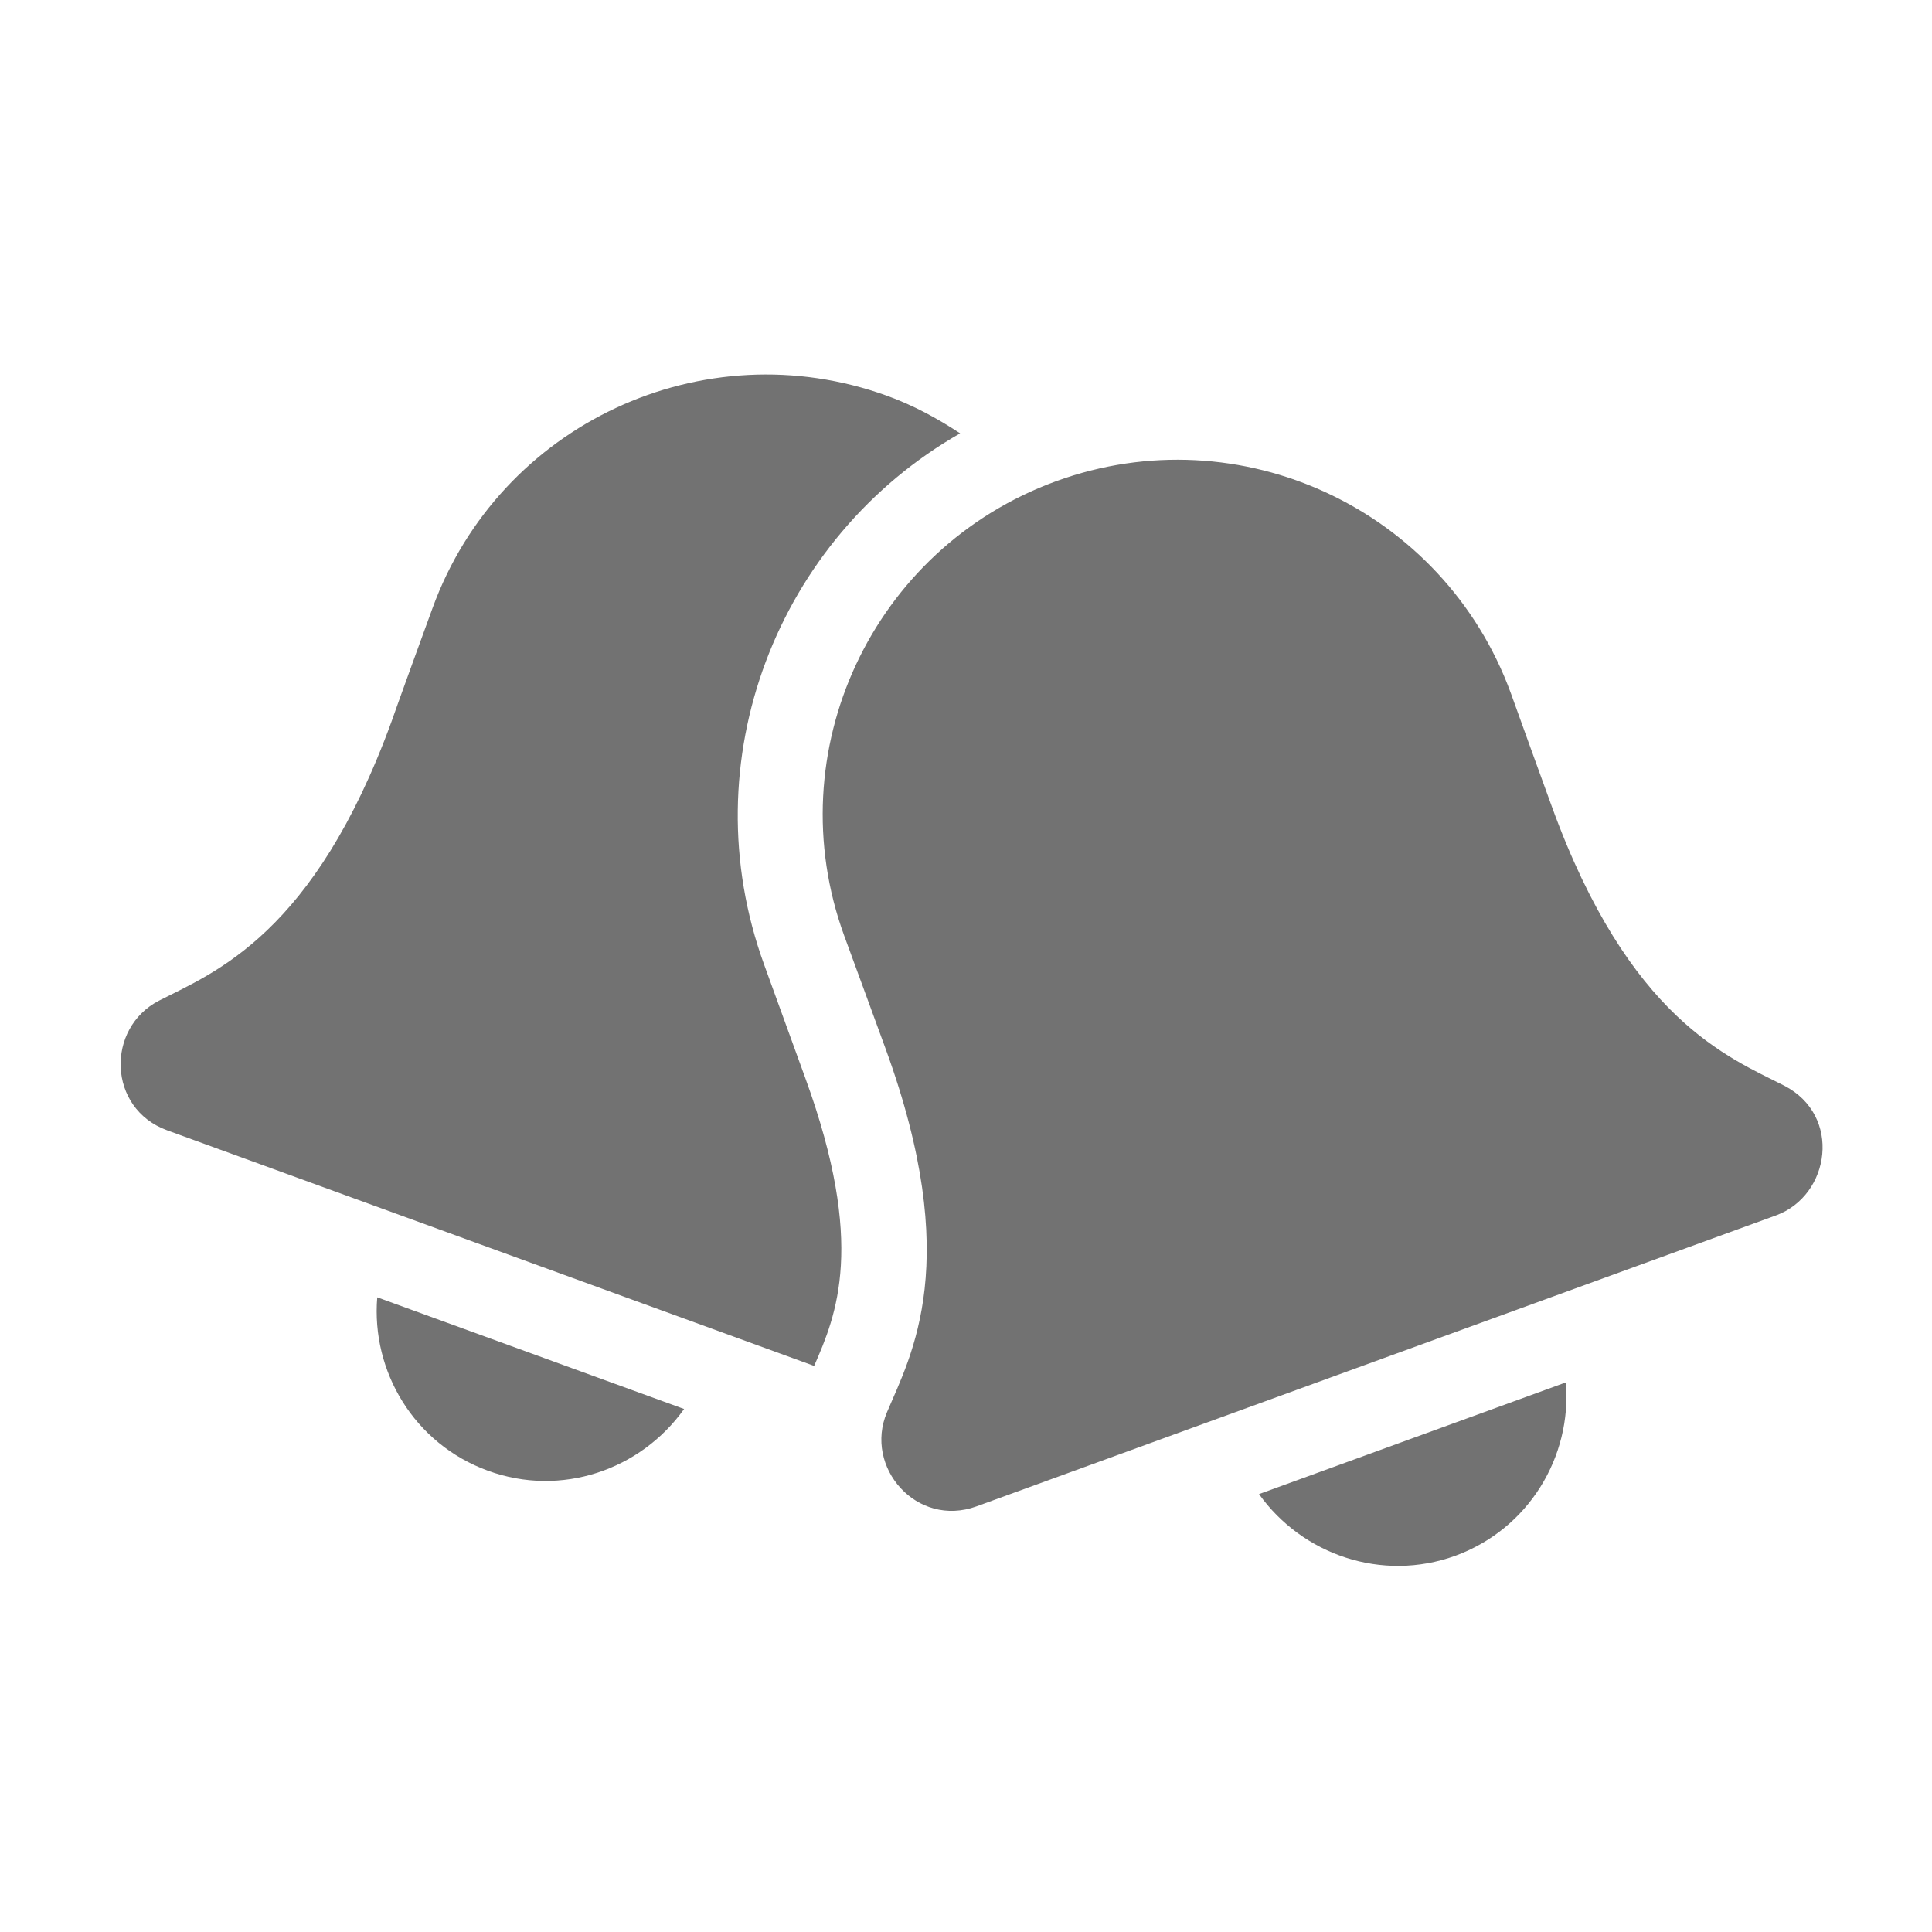 ﻿<?xml version='1.0' encoding='UTF-8'?>
<svg viewBox="-1.998 -4.795 32 31.997" xmlns="http://www.w3.org/2000/svg">
  <g transform="matrix(1.001, 0, 0, 1.001, 0, 0)">
    <g transform="matrix(0.044, 0, 0, 0.044, 0, 0)">
      <path d="M242, 253.9C214.1, 177.2 247, 93.3 315.7, 54.1C307.2, 48.5 298.2, 43.6 288.3, 40C219, 14.9 142.5, 50.6 117.3, 119.8C116.5, 121.9 102.6, 160.2 101.9, 162.4C72.7, 242.5 35.5, 256.7 14.5, 267.4C-5.6, 277.7 -5, 308 17.5, 316.2L260.8, 404.8C269.2, 385.6 280.3, 359.2 257.5, 296.6C247.7, 269.6 251.3, 279.5 242, 253.9zM138.1, 444.2C165.7, 454.3 195.6, 443.9 211.9, 421L96.5, 379C94.2, 406.9 110.4, 434.1 138.1, 444.2zM501.9, 476.2C529.5, 466.1 545.8, 439 543.5, 411L428.1, 453C444.4, 475.8 474.3, 486.2 501.9, 476.2zM625.6, 299.4C604.6, 288.7 567.3, 274.5 538.2, 194.4C537.4, 192.2 523.5, 153.9 522.8, 151.8C497.5, 82.6 421, 46.9 351.8, 72.1C282.6, 97.3 246.9, 173.8 272.1, 243C272.9, 245.1 286.9, 283.4 287.7, 285.6C316.9, 365.7 297.4, 400.5 288.2, 422.2C279.4, 442.9 299.4, 465.8 321.9, 457.6L622.5, 348.2C643, 340.7 647.4, 310.6 625.6, 299.4z" fill="#727272" fill-opacity="1" class="Black" />
    </g>
  </g>
</svg>